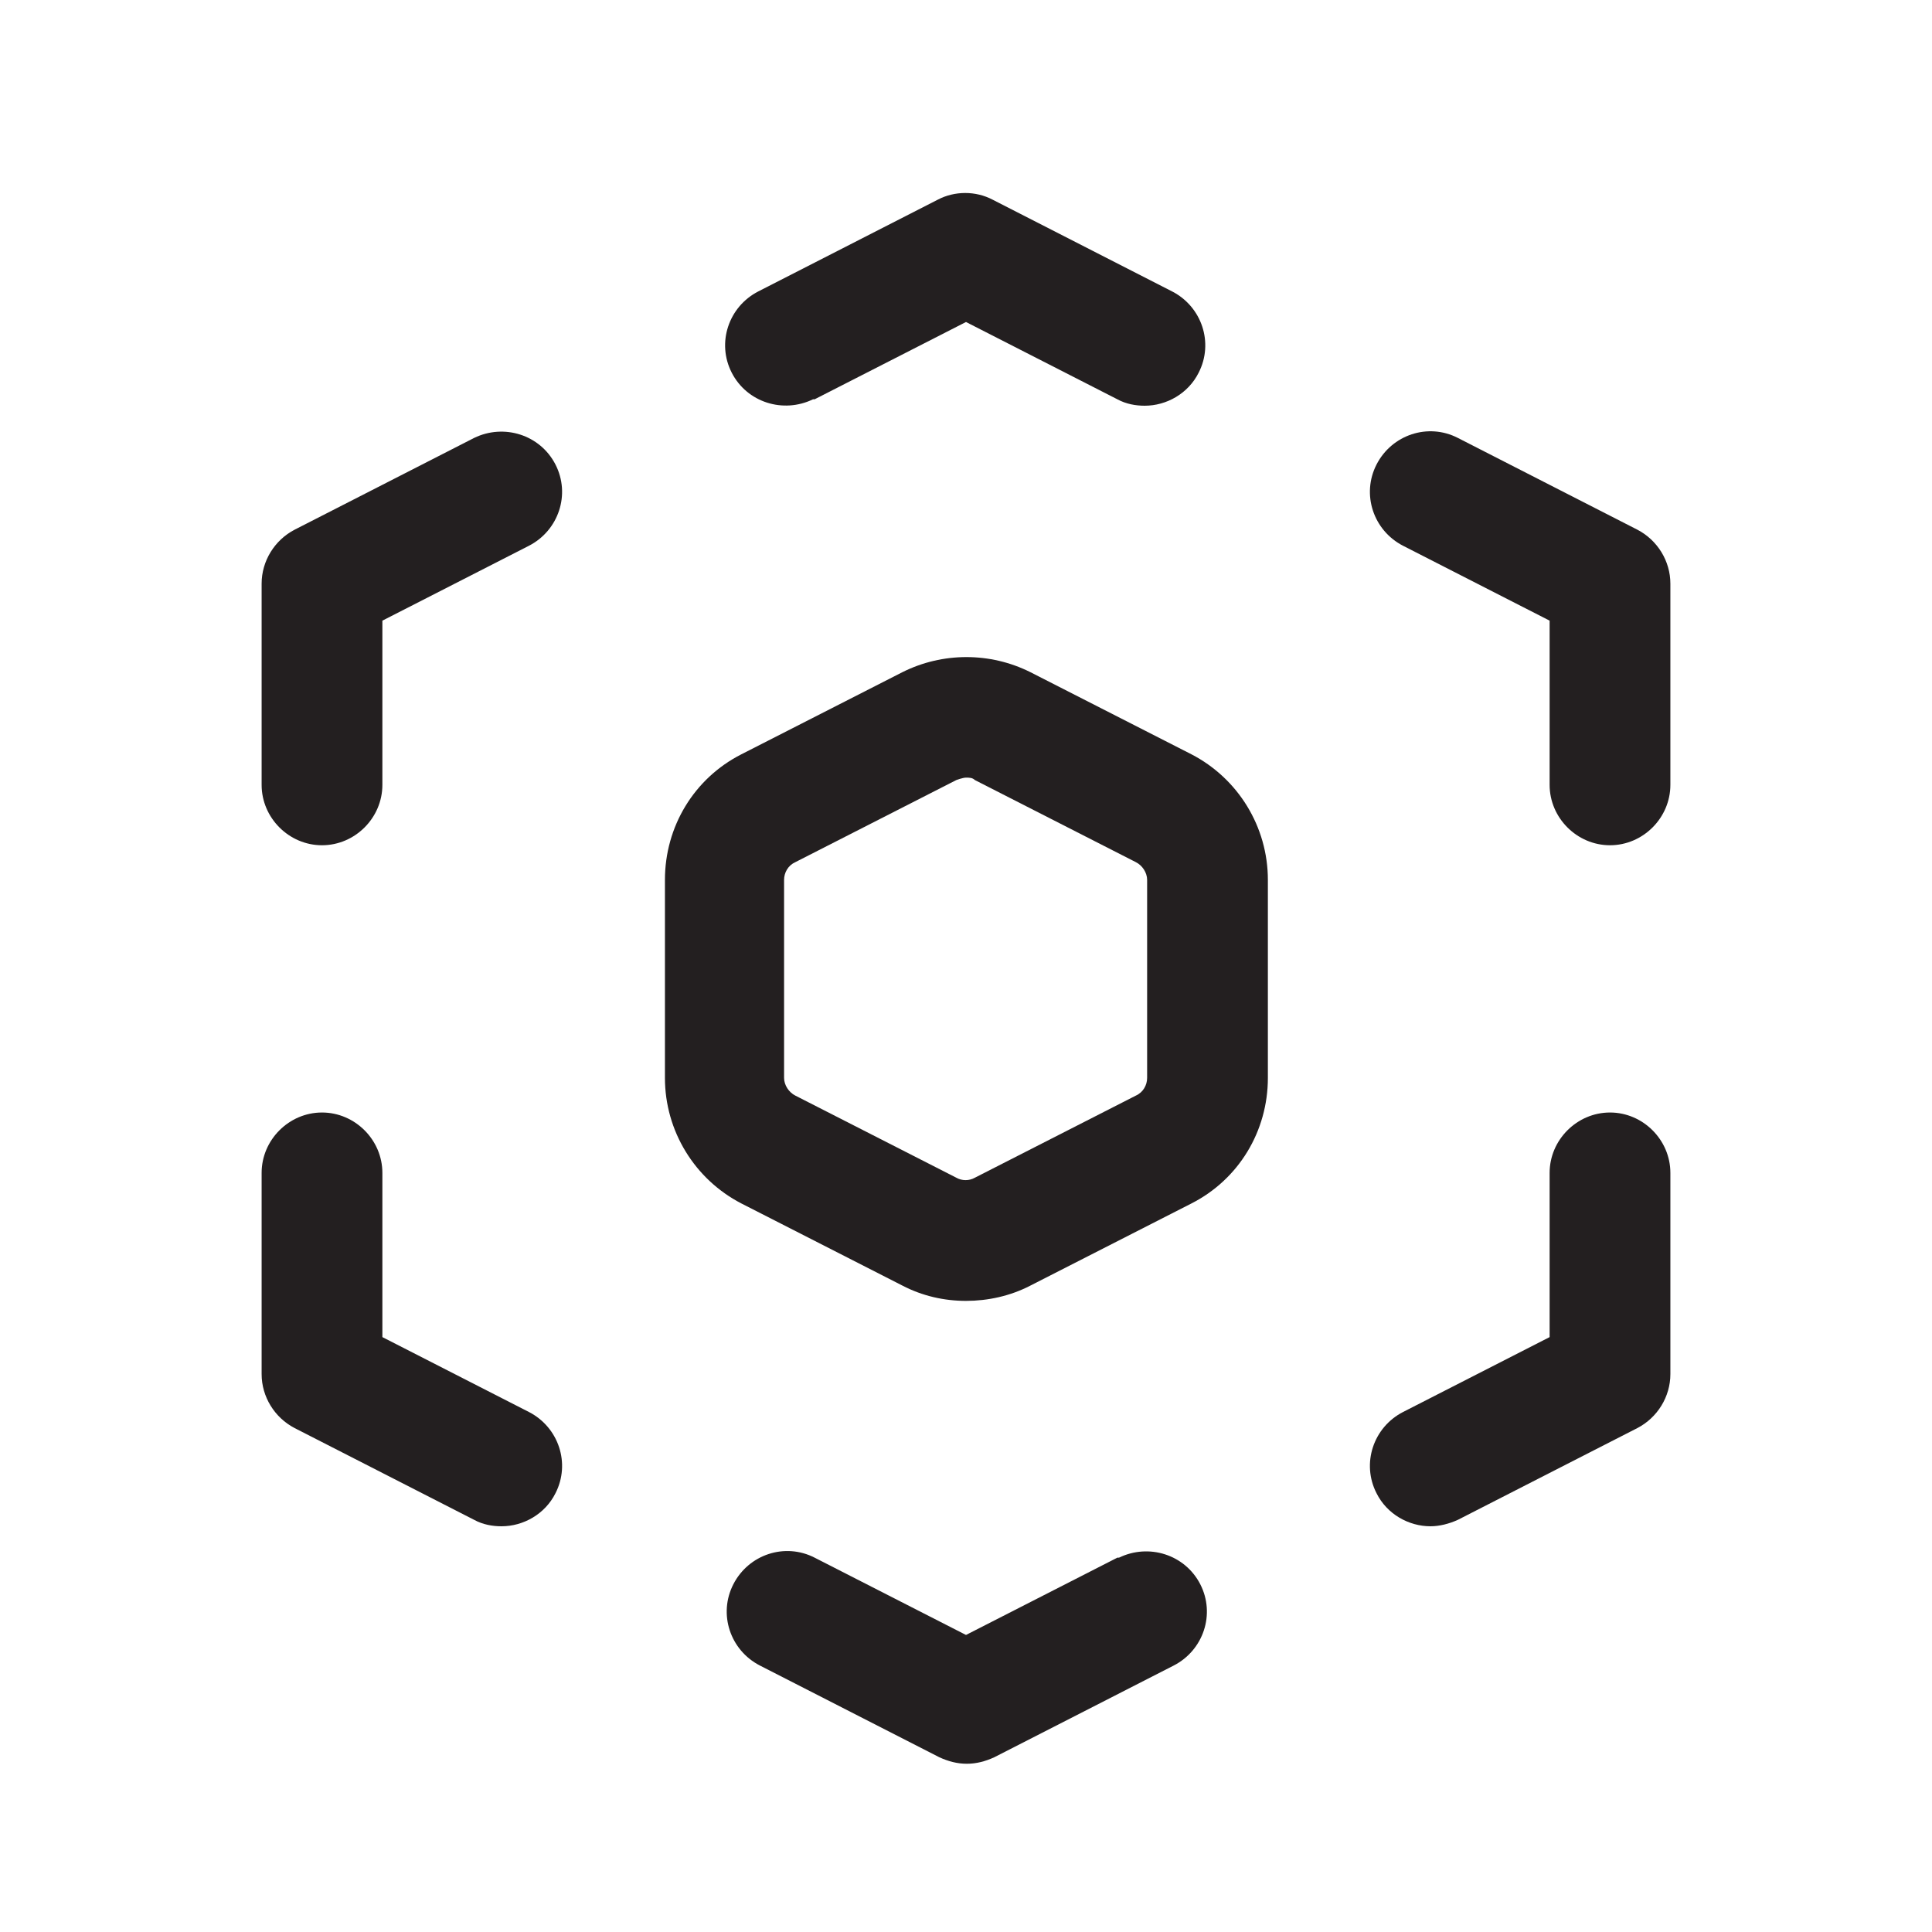 <?xml version="1.0" encoding="UTF-8"?><svg xmlns="http://www.w3.org/2000/svg" viewBox="0 0 24 24"><defs><style>.v{fill:#231f20;}</style></defs><g id="a"/><g id="b"/><g id="c"/><g id="d"/><g id="e"/><g id="f"/><g id="g"/><g id="h"/><g id="i"/><g id="j"/><g id="k"><g><path class="v" d="M6.57,17.54l-1.82-.93v-2.04c0-.41-.34-.75-.75-.75s-.75,.34-.75,.75v2.5c0,.28,.16,.54,.41,.67l2.23,1.14c.11,.06,.23,.08,.34,.08,.27,0,.54-.15,.67-.41,.19-.37,.04-.82-.33-1.01Z"/><path class="v" d="M4,10.5c.41,0,.75-.34,.75-.75v-2.04l1.82-.93c.37-.19,.52-.64,.33-1.01-.19-.37-.64-.51-1.01-.33l-2.23,1.14c-.25,.13-.41,.39-.41,.67v2.5c0,.41,.34,.75,.75,.75Z"/><path class="v" d="M10.12,4.96l1.88-.96,1.88,.96c.11,.06,.23,.08,.34,.08,.27,0,.54-.15,.67-.41,.19-.37,.04-.82-.33-1.01l-2.23-1.14c-.21-.11-.47-.11-.68,0l-2.23,1.14c-.37,.19-.52,.64-.33,1.01,.19,.37,.64,.51,1.01,.33Z"/><path class="v" d="M20.34,6.58l-2.23-1.14c-.37-.19-.82-.04-1.01,.33-.19,.37-.04,.82,.33,1.01l1.82,.93v2.04c0,.41,.34,.75,.75,.75s.75-.34,.75-.75v-2.5c0-.28-.16-.54-.41-.67Z"/><path class="v" d="M20,13.82c-.41,0-.75,.34-.75,.75v2.04l-1.82,.93c-.37,.19-.52,.64-.33,1.01,.13,.26,.4,.41,.67,.41,.11,0,.23-.03,.34-.08l2.23-1.14c.25-.13,.41-.39,.41-.67v-2.5c0-.41-.34-.75-.75-.75Z"/><path class="v" d="M13.88,19.35l-1.88,.96-1.88-.96c-.37-.19-.82-.04-1.01,.33-.19,.37-.04,.82,.33,1.01l2.23,1.14c.11,.05,.22,.08,.34,.08s.23-.03,.34-.08l2.23-1.14c.37-.19,.52-.64,.33-1.01-.19-.37-.64-.51-1.01-.33Z"/><path class="v" d="M14.8,9.37l-2-1.02c-.5-.25-1.09-.25-1.59,0l-2,1.02c-.59,.3-.95,.9-.95,1.56v2.46c0,.66,.37,1.26,.95,1.56l2,1.02c.25,.13,.52,.19,.79,.19s.55-.06,.8-.19l2-1.02c.59-.3,.95-.9,.95-1.56v-2.46c0-.66-.37-1.26-.95-1.56Zm-.55,4.02c0,.09-.05,.18-.14,.22l-2,1.02c-.07,.04-.16,.04-.23,0l-2-1.02c-.08-.04-.14-.13-.14-.22v-2.46c0-.09,.05-.18,.14-.22l2-1.02s.08-.03,.12-.03,.08,0,.11,.03l2,1.02c.08,.04,.14,.13,.14,.22v2.46Z"/></g></g><g id="l"/><g id="m"/><g id="n"/><g id="o"/><g id="p"/><g id="q"/><g id="r"/><g id="s"/><g id="t"/><g id="u"/></svg>
